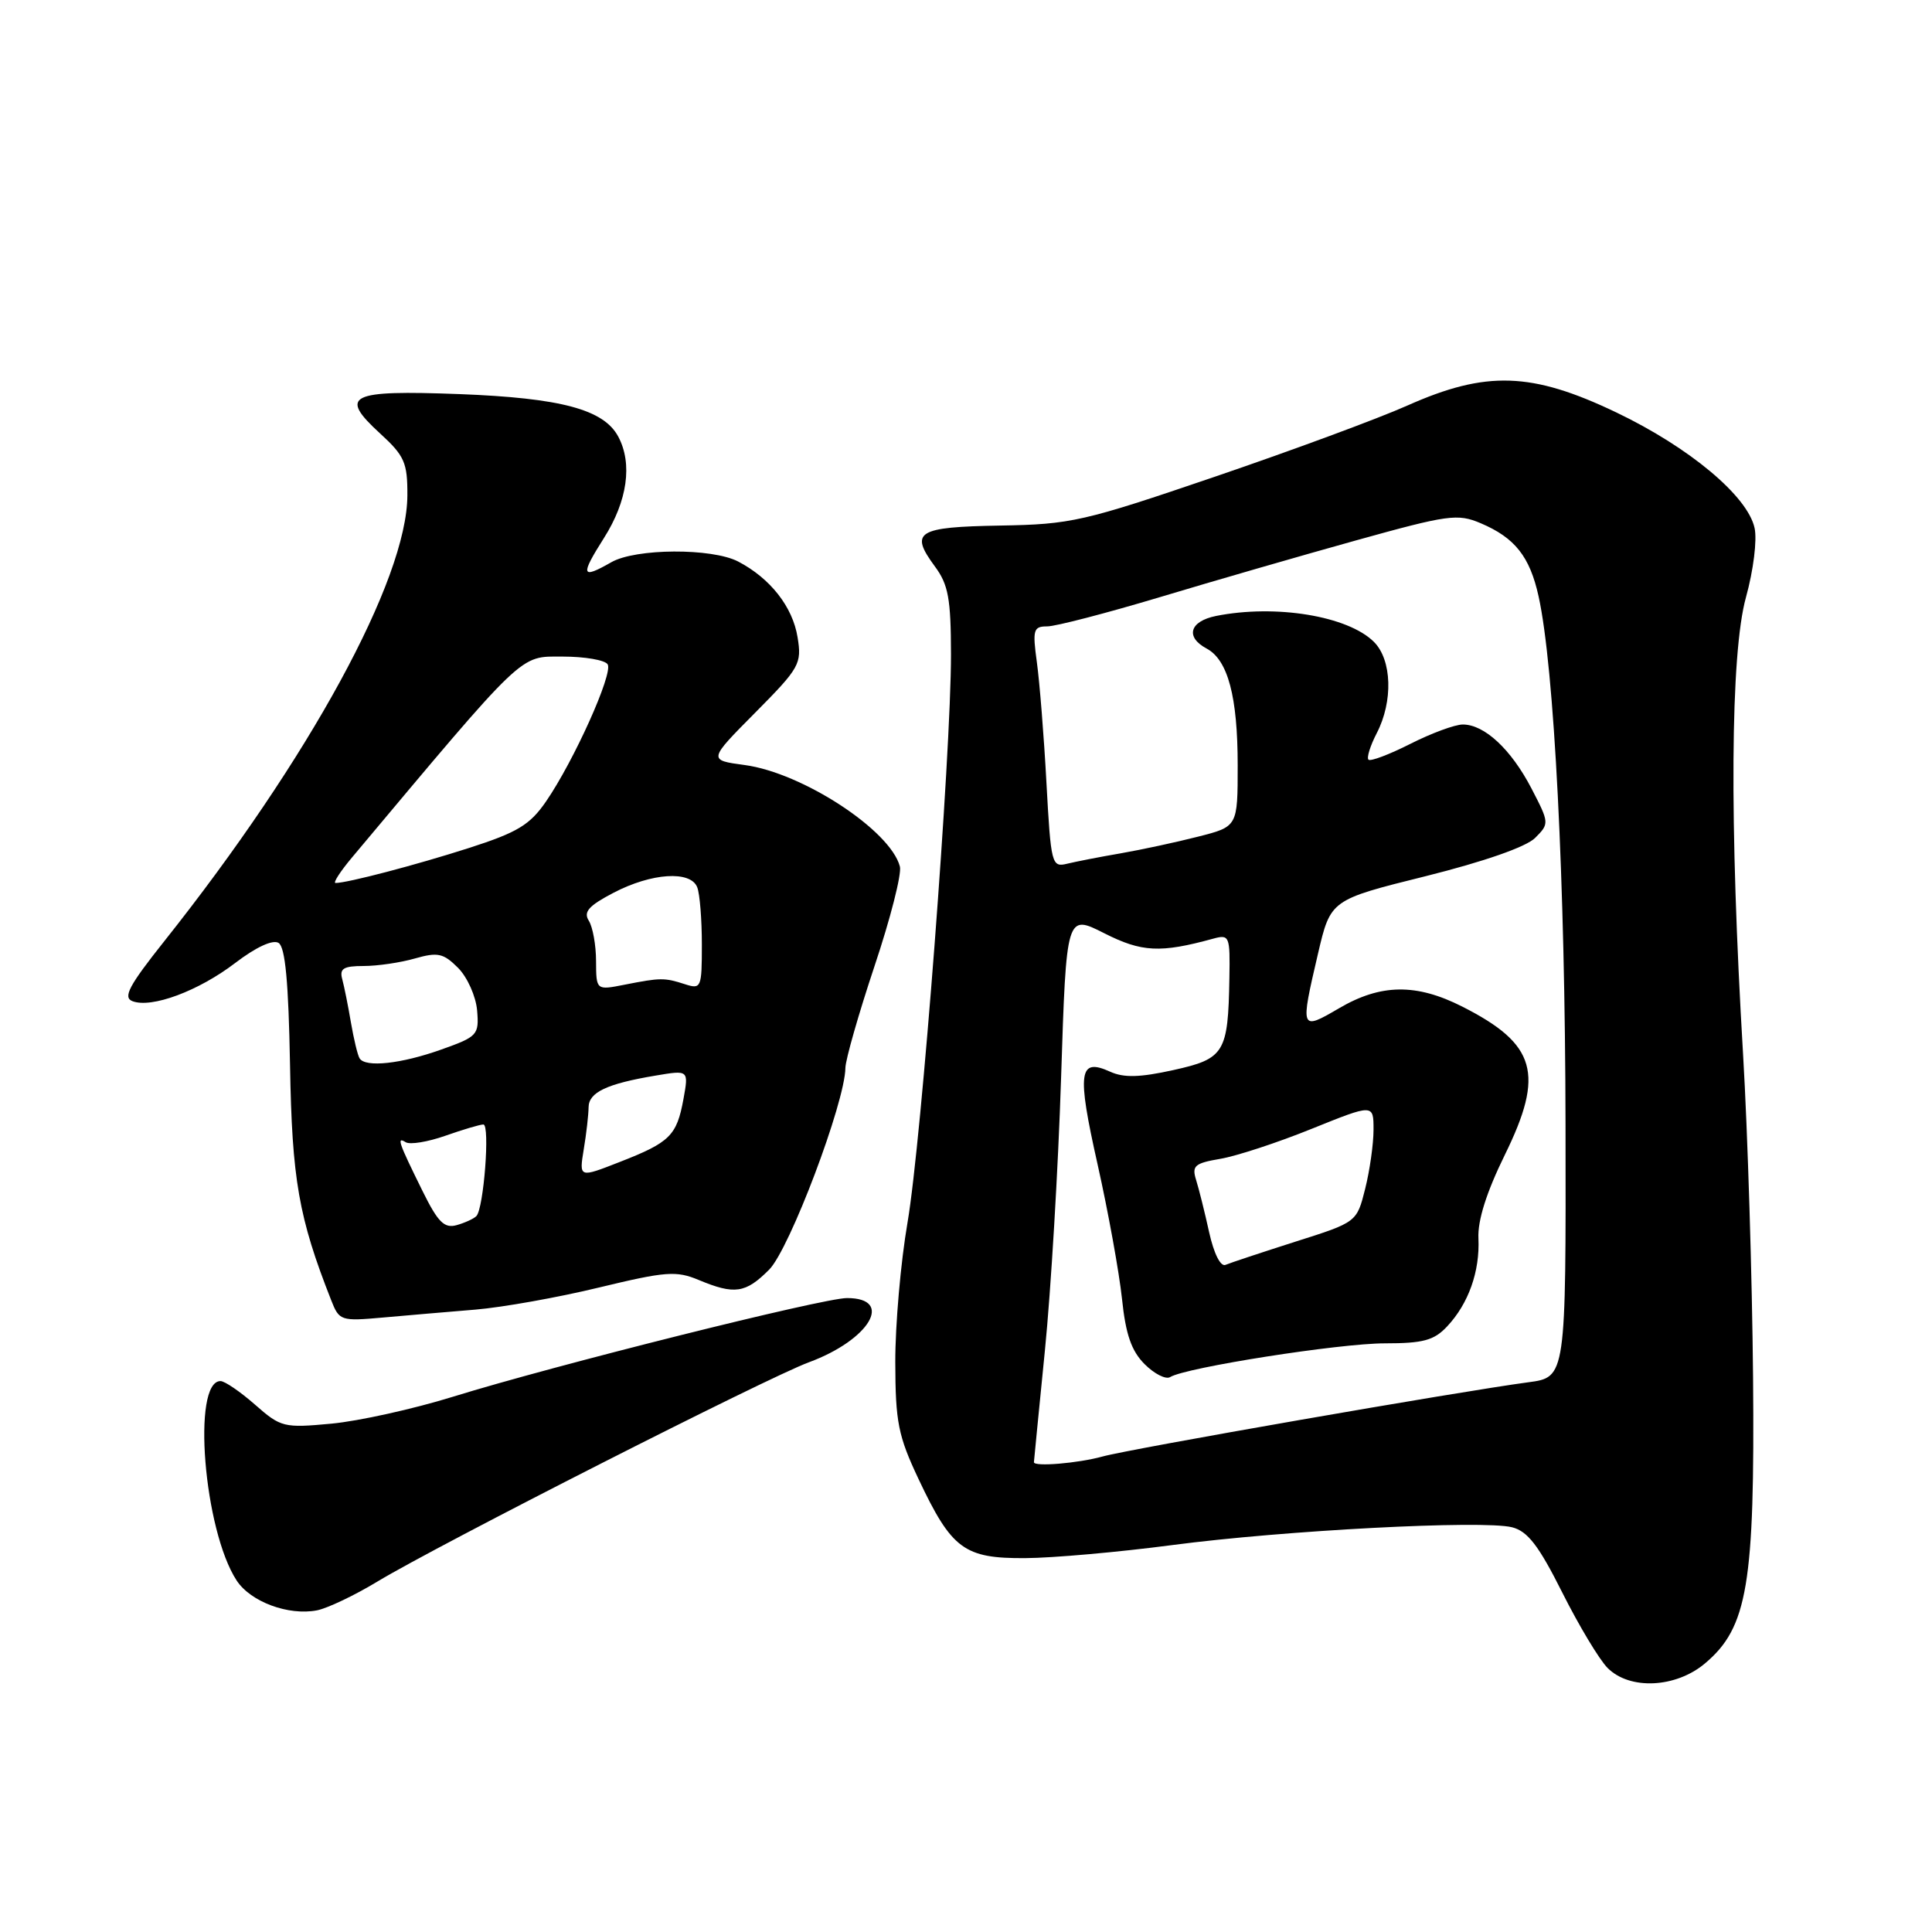 <?xml version="1.0" encoding="UTF-8" standalone="no"?>
<!DOCTYPE svg PUBLIC "-//W3C//DTD SVG 1.1//EN" "http://www.w3.org/Graphics/SVG/1.1/DTD/svg11.dtd" >
<svg xmlns="http://www.w3.org/2000/svg" xmlns:xlink="http://www.w3.org/1999/xlink" version="1.1" viewBox="0 0 256 256">
 <g >
 <path fill="currentColor"
d=" M 225.92 220.41 C 231.57 215.66 232.53 209.92 232.29 182.50 C 232.17 169.30 231.58 150.07 230.97 139.77 C 229.14 109.05 229.28 86.62 231.35 79.14 C 232.34 75.57 232.84 71.54 232.49 69.96 C 231.56 65.72 223.85 59.28 214.15 54.64 C 202.96 49.29 196.92 49.09 186.50 53.73 C 182.65 55.45 171.18 59.69 161.00 63.16 C 143.55 69.11 141.93 69.48 132.53 69.64 C 121.49 69.83 120.49 70.46 123.88 75.06 C 125.66 77.46 126.00 79.33 126.01 86.71 C 126.02 99.97 122.10 151.20 120.25 162.00 C 119.35 167.22 118.62 175.55 118.63 180.50 C 118.65 188.45 119.01 190.26 121.72 196.00 C 126.11 205.29 127.76 206.51 135.85 206.46 C 139.51 206.44 148.27 205.66 155.33 204.73 C 170.13 202.78 196.46 201.40 200.35 202.37 C 202.42 202.89 203.88 204.78 207.02 211.04 C 209.23 215.44 211.93 219.93 213.02 221.02 C 215.96 223.96 222.05 223.67 225.92 220.41 Z  M 50.00 209.57 C 57.99 204.74 101.68 182.53 107.18 180.51 C 115.23 177.54 118.52 172.00 112.23 172.00 C 109.05 172.00 73.34 180.94 60.00 185.08 C 54.77 186.70 47.54 188.30 43.93 188.64 C 37.61 189.23 37.22 189.14 33.80 186.13 C 31.84 184.41 29.78 183.00 29.22 183.00 C 25.40 183.00 27.00 202.77 31.36 209.43 C 33.21 212.25 38.22 214.11 42.00 213.38 C 43.38 213.11 46.98 211.40 50.00 209.57 Z  M 63.00 173.53 C 66.58 173.23 73.95 171.92 79.38 170.60 C 88.25 168.46 89.61 168.36 92.60 169.61 C 97.33 171.58 98.79 171.37 101.91 168.24 C 104.62 165.54 111.97 146.09 112.02 141.50 C 112.04 140.40 113.77 134.34 115.87 128.04 C 117.98 121.74 119.50 115.79 119.24 114.82 C 117.99 110.02 106.33 102.40 98.67 101.37 C 93.83 100.72 93.83 100.72 100.06 94.44 C 105.96 88.49 106.26 87.96 105.68 84.43 C 105.03 80.40 102.06 76.62 97.80 74.40 C 94.32 72.60 84.23 72.65 81.00 74.50 C 77.01 76.78 76.86 76.29 80.02 71.30 C 83.14 66.39 83.84 61.44 81.92 57.85 C 79.99 54.25 74.34 52.74 60.89 52.22 C 46.21 51.67 44.82 52.36 50.39 57.46 C 53.60 60.40 54.00 61.31 53.98 65.63 C 53.94 76.78 41.01 100.50 21.77 124.71 C 17.08 130.61 16.26 132.16 17.55 132.66 C 20.08 133.63 26.30 131.32 31.18 127.59 C 33.92 125.50 36.14 124.47 36.91 124.94 C 37.80 125.49 38.23 130.12 38.43 141.11 C 38.69 156.30 39.57 161.34 43.89 172.30 C 44.95 175.01 45.17 175.08 50.74 174.58 C 53.91 174.30 59.42 173.82 63.00 173.53 Z  M 137.00 193.75 C 137.00 193.61 137.66 186.97 138.45 179.00 C 139.25 171.03 140.22 154.74 140.60 142.81 C 141.30 121.12 141.30 121.12 146.32 123.66 C 151.29 126.18 153.75 126.30 160.75 124.38 C 162.91 123.79 163.00 124.01 162.90 129.63 C 162.73 139.51 162.26 140.29 155.48 141.79 C 151.04 142.77 148.92 142.83 147.11 142.01 C 142.94 140.11 142.68 142.02 145.43 154.26 C 146.85 160.59 148.30 168.62 148.67 172.10 C 149.16 176.82 149.92 179.01 151.67 180.76 C 152.96 182.05 154.48 182.82 155.05 182.47 C 157.10 181.20 177.48 178.00 183.50 178.00 C 188.59 178.00 190.02 177.61 191.76 175.75 C 194.59 172.73 196.10 168.47 195.90 164.10 C 195.78 161.72 196.97 157.97 199.41 153.00 C 204.68 142.26 203.56 138.35 193.78 133.39 C 187.67 130.29 182.97 130.35 177.43 133.60 C 172.30 136.60 172.27 136.52 174.64 126.37 C 176.31 119.23 176.31 119.23 188.90 116.10 C 196.66 114.16 202.22 112.22 203.41 111.03 C 205.31 109.13 205.30 109.05 202.92 104.46 C 200.22 99.28 196.70 96.00 193.83 96.00 C 192.79 96.00 189.65 97.16 186.87 98.57 C 184.08 99.98 181.59 100.92 181.33 100.66 C 181.07 100.40 181.56 98.82 182.43 97.14 C 184.61 92.93 184.44 87.44 182.06 85.06 C 178.62 81.62 169.03 80.04 161.12 81.62 C 157.62 82.33 157.03 84.41 159.89 85.94 C 162.71 87.45 164.00 92.32 164.00 101.41 C 164.00 109.53 164.00 109.53 158.75 110.86 C 155.86 111.60 151.25 112.59 148.50 113.07 C 145.75 113.54 142.55 114.17 141.39 114.45 C 139.36 114.95 139.25 114.52 138.66 103.73 C 138.33 97.56 137.75 90.36 137.39 87.75 C 136.80 83.44 136.93 83.00 138.76 83.00 C 139.87 83.00 146.56 81.26 153.64 79.14 C 160.71 77.01 172.44 73.62 179.70 71.60 C 191.89 68.21 193.14 68.03 196.20 69.33 C 200.73 71.25 202.71 73.75 203.87 79.02 C 205.95 88.44 207.39 116.78 207.44 149.00 C 207.50 182.50 207.50 182.50 202.50 183.16 C 193.42 184.37 149.72 191.98 146.07 193.00 C 142.85 193.89 137.00 194.38 137.00 193.75 Z  M 160.22 163.29 C 159.64 160.65 158.86 157.53 158.49 156.35 C 157.90 154.47 158.30 154.13 161.70 153.55 C 163.83 153.19 169.27 151.41 173.79 149.58 C 182.00 146.27 182.00 146.27 182.00 149.69 C 182.00 151.58 181.50 155.10 180.89 157.53 C 179.78 161.95 179.78 161.95 171.64 164.53 C 167.16 165.96 163.00 167.34 162.39 167.60 C 161.73 167.88 160.85 166.12 160.22 163.29 Z  M 56.00 157.84 C 52.78 151.31 52.53 150.59 53.76 151.35 C 54.33 151.70 56.69 151.31 59.02 150.49 C 61.35 149.67 63.61 149.00 64.05 149.00 C 64.95 149.00 64.10 160.14 63.12 161.14 C 62.78 161.49 61.60 162.03 60.50 162.34 C 58.87 162.79 58.03 161.95 56.00 157.84 Z  M 77.35 152.29 C 77.70 150.21 77.98 147.70 77.99 146.73 C 78.00 144.74 80.41 143.60 86.88 142.52 C 91.26 141.78 91.26 141.78 90.56 145.64 C 89.67 150.48 88.78 151.37 82.11 153.97 C 76.73 156.08 76.73 156.08 77.35 152.29 Z  M 47.65 140.24 C 47.39 139.83 46.88 137.69 46.50 135.49 C 46.13 133.30 45.61 130.71 45.35 129.75 C 44.96 128.34 45.51 128.00 48.19 128.00 C 50.02 128.00 53.08 127.55 54.99 127.00 C 58.01 126.14 58.75 126.30 60.70 128.25 C 61.93 129.49 63.06 132.02 63.22 133.89 C 63.49 137.13 63.28 137.36 58.50 139.06 C 53.16 140.97 48.42 141.48 47.65 140.24 Z  M 78.98 127.36 C 78.98 125.24 78.54 122.83 78.02 122.00 C 77.28 120.83 78.00 120.02 81.29 118.30 C 86.33 115.66 91.53 115.32 92.39 117.58 C 92.73 118.45 93.00 121.86 93.00 125.15 C 93.00 130.90 92.91 131.11 90.75 130.41 C 88.03 129.53 87.52 129.54 82.75 130.48 C 79.00 131.22 79.00 131.22 78.98 127.36 Z  M 46.65 113.61 C 69.78 86.03 68.77 87.00 74.54 87.00 C 77.48 87.00 80.17 87.46 80.52 88.03 C 81.26 89.24 76.05 100.82 72.35 106.20 C 70.21 109.31 68.56 110.30 62.15 112.36 C 55.11 114.62 46.03 117.00 44.46 117.00 C 44.10 117.00 45.09 115.47 46.65 113.61 Z "/>
</g>
</svg>
